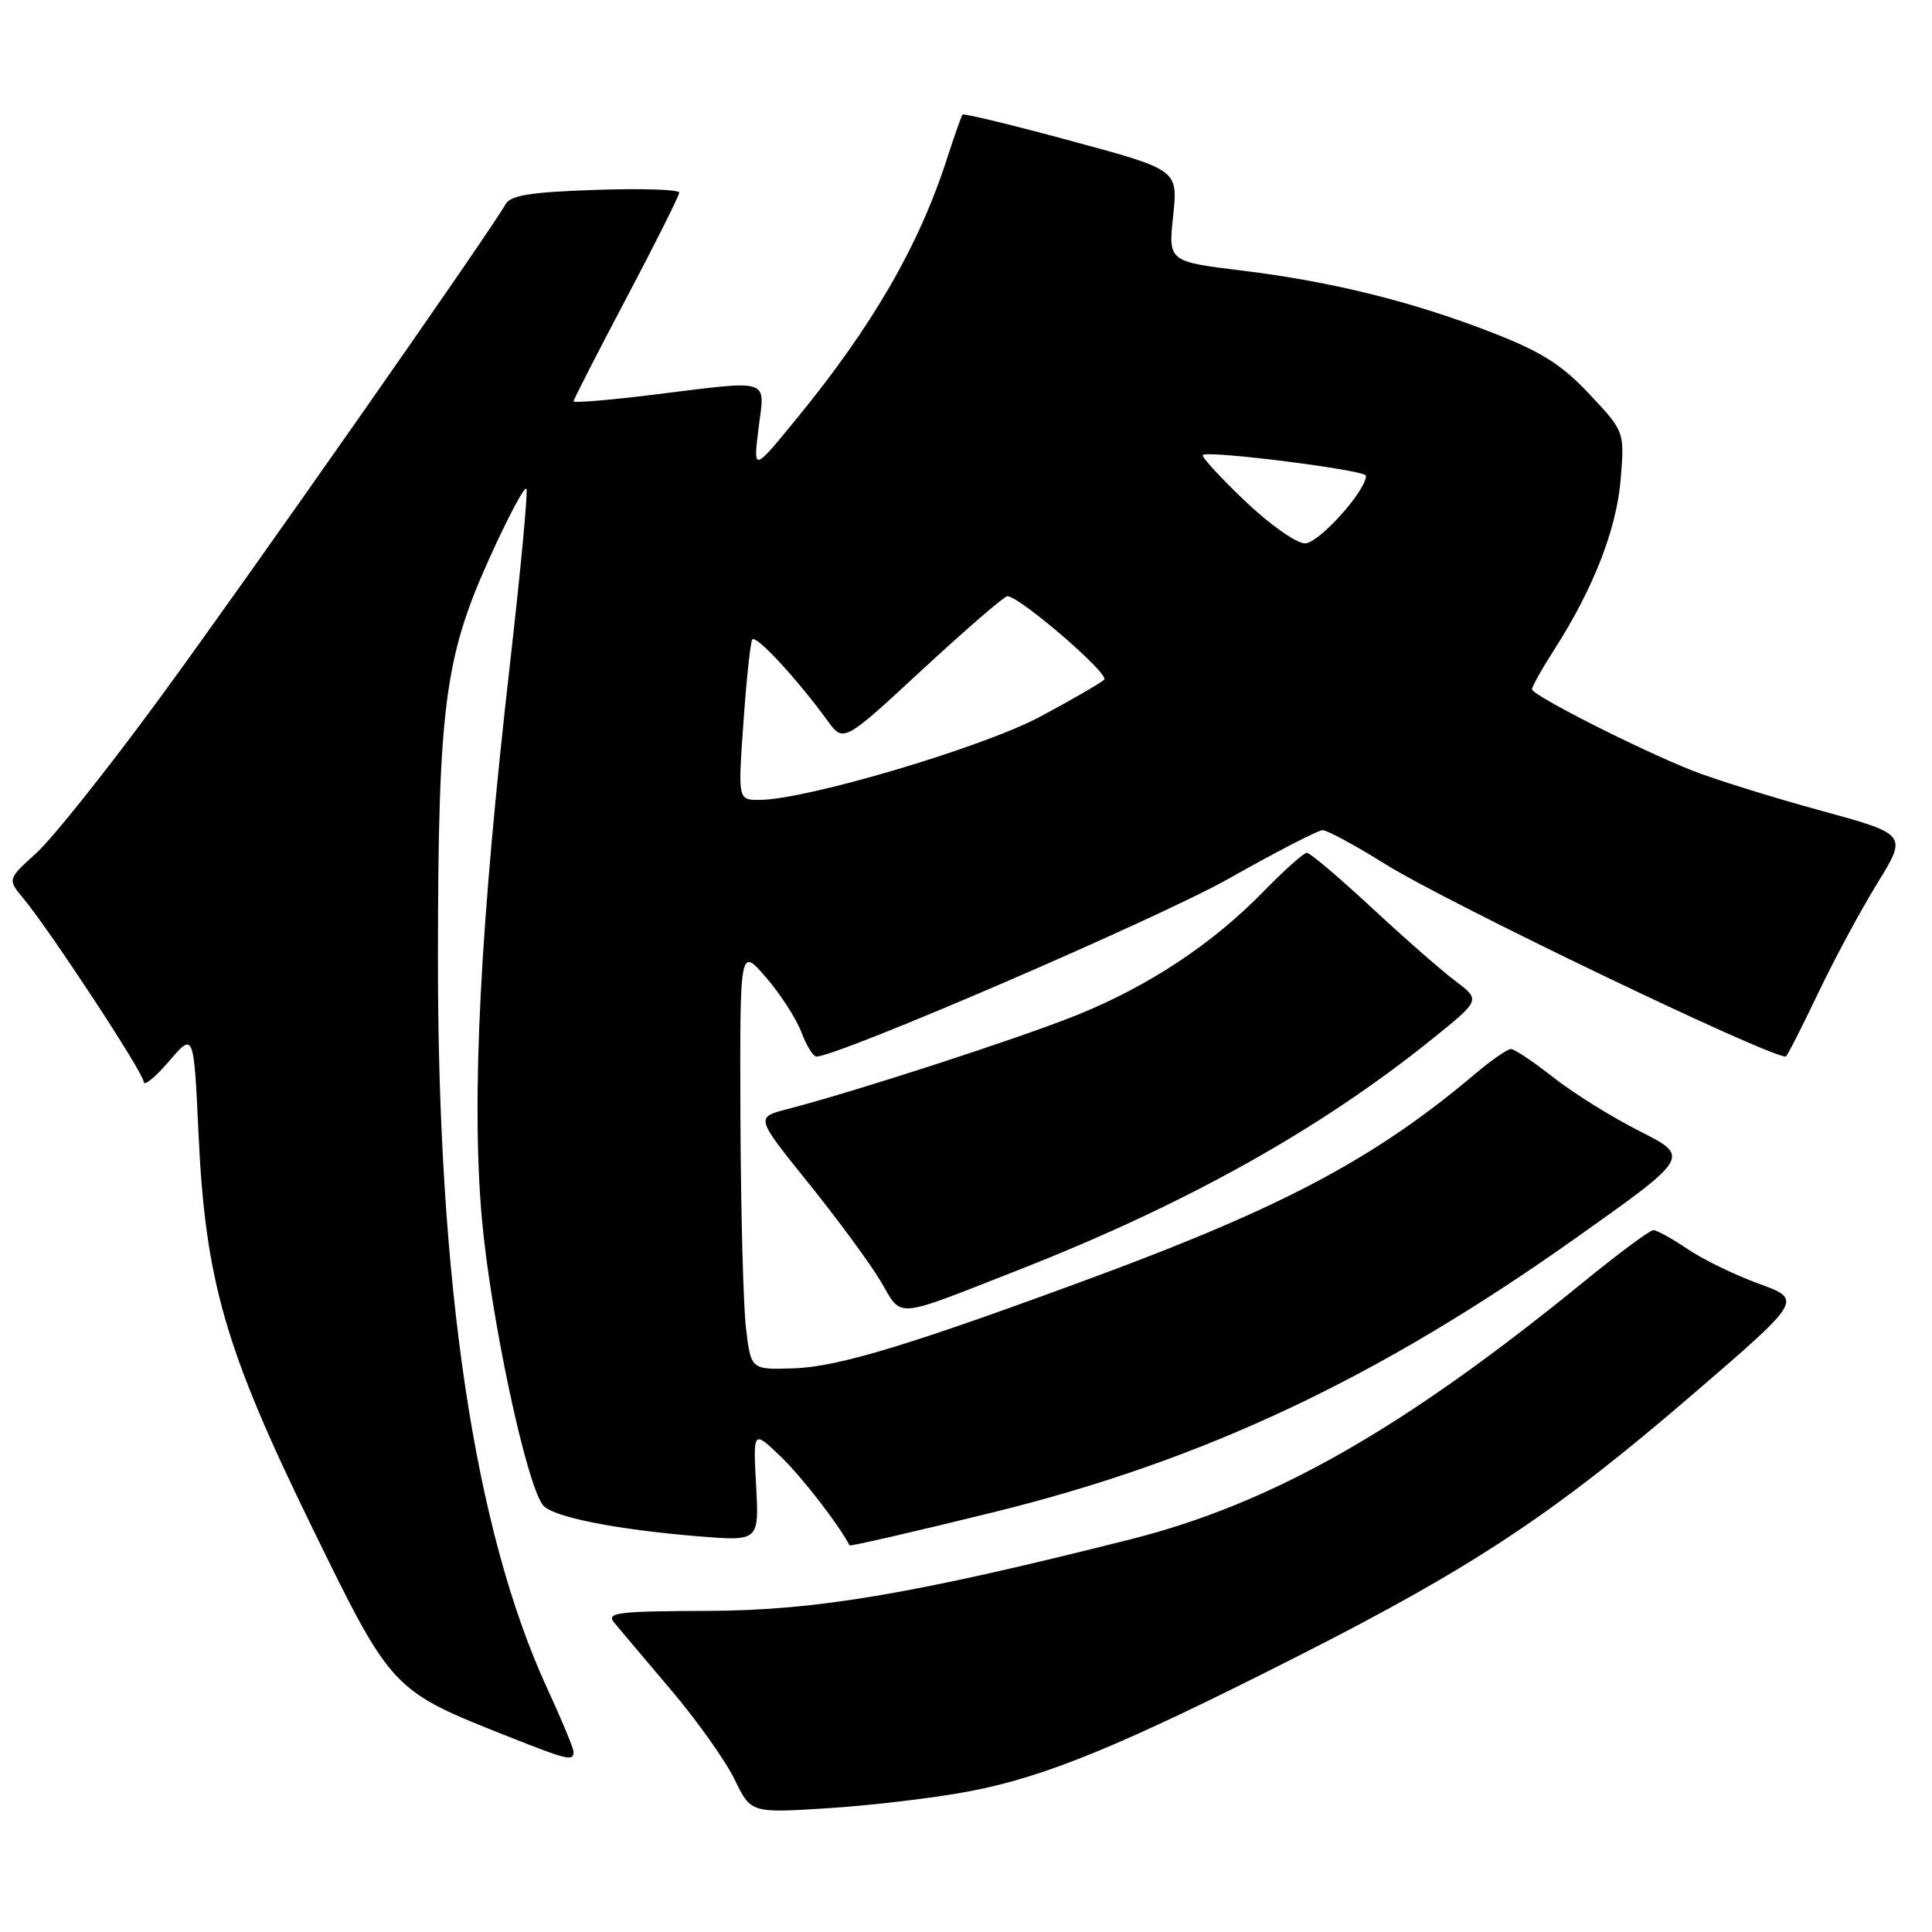 <?xml version="1.0" encoding="UTF-8" standalone="no"?>
<!DOCTYPE svg PUBLIC "-//W3C//DTD SVG 1.1//EN" "http://www.w3.org/Graphics/SVG/1.1/DTD/svg11.dtd" >
<svg xmlns="http://www.w3.org/2000/svg" xmlns:xlink="http://www.w3.org/1999/xlink" version="1.1" viewBox="0 0 256 256">
 <g >
 <path fill="currentColor"
d=" M 128.33 237.38 C 138.54 235.45 148.48 231.36 172.01 219.43 C 195.25 207.65 206.00 200.52 224.33 184.73 C 238.86 172.22 238.86 172.22 233.06 170.10 C 229.87 168.94 225.61 166.87 223.59 165.49 C 221.56 164.12 219.54 163.00 219.08 163.00 C 218.62 163.00 214.48 166.07 209.87 169.83 C 185.88 189.40 168.60 199.22 149.83 203.96 C 121.18 211.19 108.19 213.40 93.82 213.45 C 81.78 213.49 80.29 213.68 81.38 215.00 C 82.06 215.82 85.45 219.84 88.90 223.91 C 92.36 227.99 96.16 233.34 97.34 235.79 C 99.50 240.25 99.50 240.25 109.83 239.59 C 115.52 239.22 123.84 238.23 128.33 237.38 Z  M 76.00 232.14 C 76.00 231.67 74.44 227.91 72.54 223.79 C 62.86 202.84 57.97 170.13 58.03 126.56 C 58.06 93.89 58.92 87.19 64.69 74.33 C 67.30 68.53 69.58 64.24 69.76 64.79 C 69.95 65.35 68.98 75.63 67.61 87.65 C 63.60 122.79 62.44 145.56 63.85 161.45 C 65.02 174.61 69.76 196.80 71.97 199.47 C 73.25 201.01 81.60 202.67 92.54 203.57 C 100.58 204.22 100.58 204.22 100.19 196.86 C 99.79 189.50 99.79 189.50 103.40 192.95 C 106.17 195.60 111.11 201.96 112.57 204.77 C 112.64 204.92 121.21 202.95 131.60 200.39 C 159.50 193.51 182.47 182.70 208.74 164.09 C 223.98 153.29 223.98 153.29 217.27 149.89 C 213.58 148.03 208.43 144.81 205.81 142.75 C 203.20 140.69 200.68 139.00 200.21 139.00 C 199.74 139.00 197.59 140.49 195.43 142.32 C 182.37 153.36 170.21 159.86 145.50 169.02 C 120.81 178.16 111.14 181.11 105.20 181.31 C 99.50 181.50 99.50 181.50 98.85 176.00 C 98.49 172.97 98.16 160.38 98.11 148.00 C 98.03 125.50 98.03 125.50 101.49 129.50 C 103.39 131.70 105.50 134.96 106.18 136.75 C 106.85 138.54 107.75 140.00 108.17 140.00 C 111.04 140.00 153.62 121.63 162.84 116.41 C 169.07 112.89 174.66 110.00 175.25 110.00 C 175.85 110.00 179.60 112.03 183.59 114.52 C 191.85 119.67 234.17 140.00 236.62 140.00 C 236.78 140.00 238.67 136.29 240.84 131.75 C 243.00 127.21 246.56 120.59 248.76 117.03 C 252.75 110.55 252.75 110.55 241.12 107.37 C 234.73 105.62 227.15 103.25 224.28 102.12 C 217.13 99.29 203.00 92.12 203.00 91.33 C 203.00 90.97 204.32 88.61 205.94 86.09 C 211.15 77.97 214.22 70.08 214.75 63.48 C 215.26 57.19 215.26 57.19 210.64 52.26 C 207.03 48.39 204.29 46.64 197.99 44.18 C 187.35 40.01 176.60 37.33 164.62 35.86 C 154.80 34.66 154.80 34.66 155.45 28.58 C 156.09 22.50 156.09 22.50 141.95 18.68 C 134.18 16.57 127.69 15.00 127.54 15.18 C 127.39 15.35 126.47 17.98 125.49 21.00 C 121.76 32.58 115.58 43.25 105.45 55.60 C 99.80 62.50 99.80 62.50 100.51 56.75 C 101.36 50.00 102.46 50.34 86.25 52.34 C 80.61 53.03 76.00 53.41 76.00 53.18 C 76.00 52.94 79.15 46.79 83.00 39.50 C 86.85 32.21 90.00 25.92 90.00 25.52 C 90.00 25.11 85.01 24.95 78.92 25.16 C 70.21 25.46 67.65 25.87 66.97 27.09 C 64.92 30.75 32.61 76.91 21.17 92.50 C 14.32 101.85 6.97 111.08 4.85 113.00 C 0.99 116.50 0.99 116.50 3.06 119.00 C 6.67 123.35 19.00 142.14 19.04 143.35 C 19.06 143.98 20.56 142.76 22.38 140.64 C 25.68 136.78 25.68 136.78 26.30 150.14 C 27.20 169.72 29.81 178.77 41.34 202.36 C 51.95 224.06 51.88 223.98 67.50 230.16 C 75.22 233.22 76.00 233.40 76.00 232.14 Z  M 135.00 168.26 C 157.13 159.58 175.00 149.60 189.84 137.62 C 196.18 132.51 196.18 132.51 192.86 130.00 C 191.03 128.63 186.02 124.24 181.73 120.25 C 177.43 116.26 173.58 113.00 173.17 113.00 C 172.76 113.00 170.19 115.29 167.46 118.09 C 160.64 125.09 152.21 130.67 142.60 134.54 C 134.90 137.63 113.32 144.64 104.30 146.97 C 100.11 148.05 100.11 148.05 107.13 156.77 C 111.00 161.57 115.30 167.43 116.70 169.78 C 119.62 174.73 118.19 174.85 135.00 168.26 Z  M 98.51 95.75 C 98.90 90.11 99.43 85.16 99.67 84.75 C 100.11 84.01 105.55 89.87 109.64 95.48 C 111.77 98.41 111.77 98.41 122.25 88.70 C 128.02 83.37 133.07 79.00 133.48 79.00 C 135.09 79.00 147.07 89.32 146.31 90.06 C 145.87 90.49 142.08 92.69 137.89 94.93 C 130.31 99.01 106.85 105.97 100.64 105.99 C 97.78 106.00 97.78 106.00 98.51 95.75 Z  M 164.92 66.34 C 161.66 63.23 159.16 60.50 159.38 60.29 C 160.03 59.64 181.00 62.30 181.00 63.03 C 181.00 65.05 174.74 72.00 172.92 72.00 C 171.77 72.00 168.21 69.48 164.92 66.34 Z "/>
</g>
</svg>